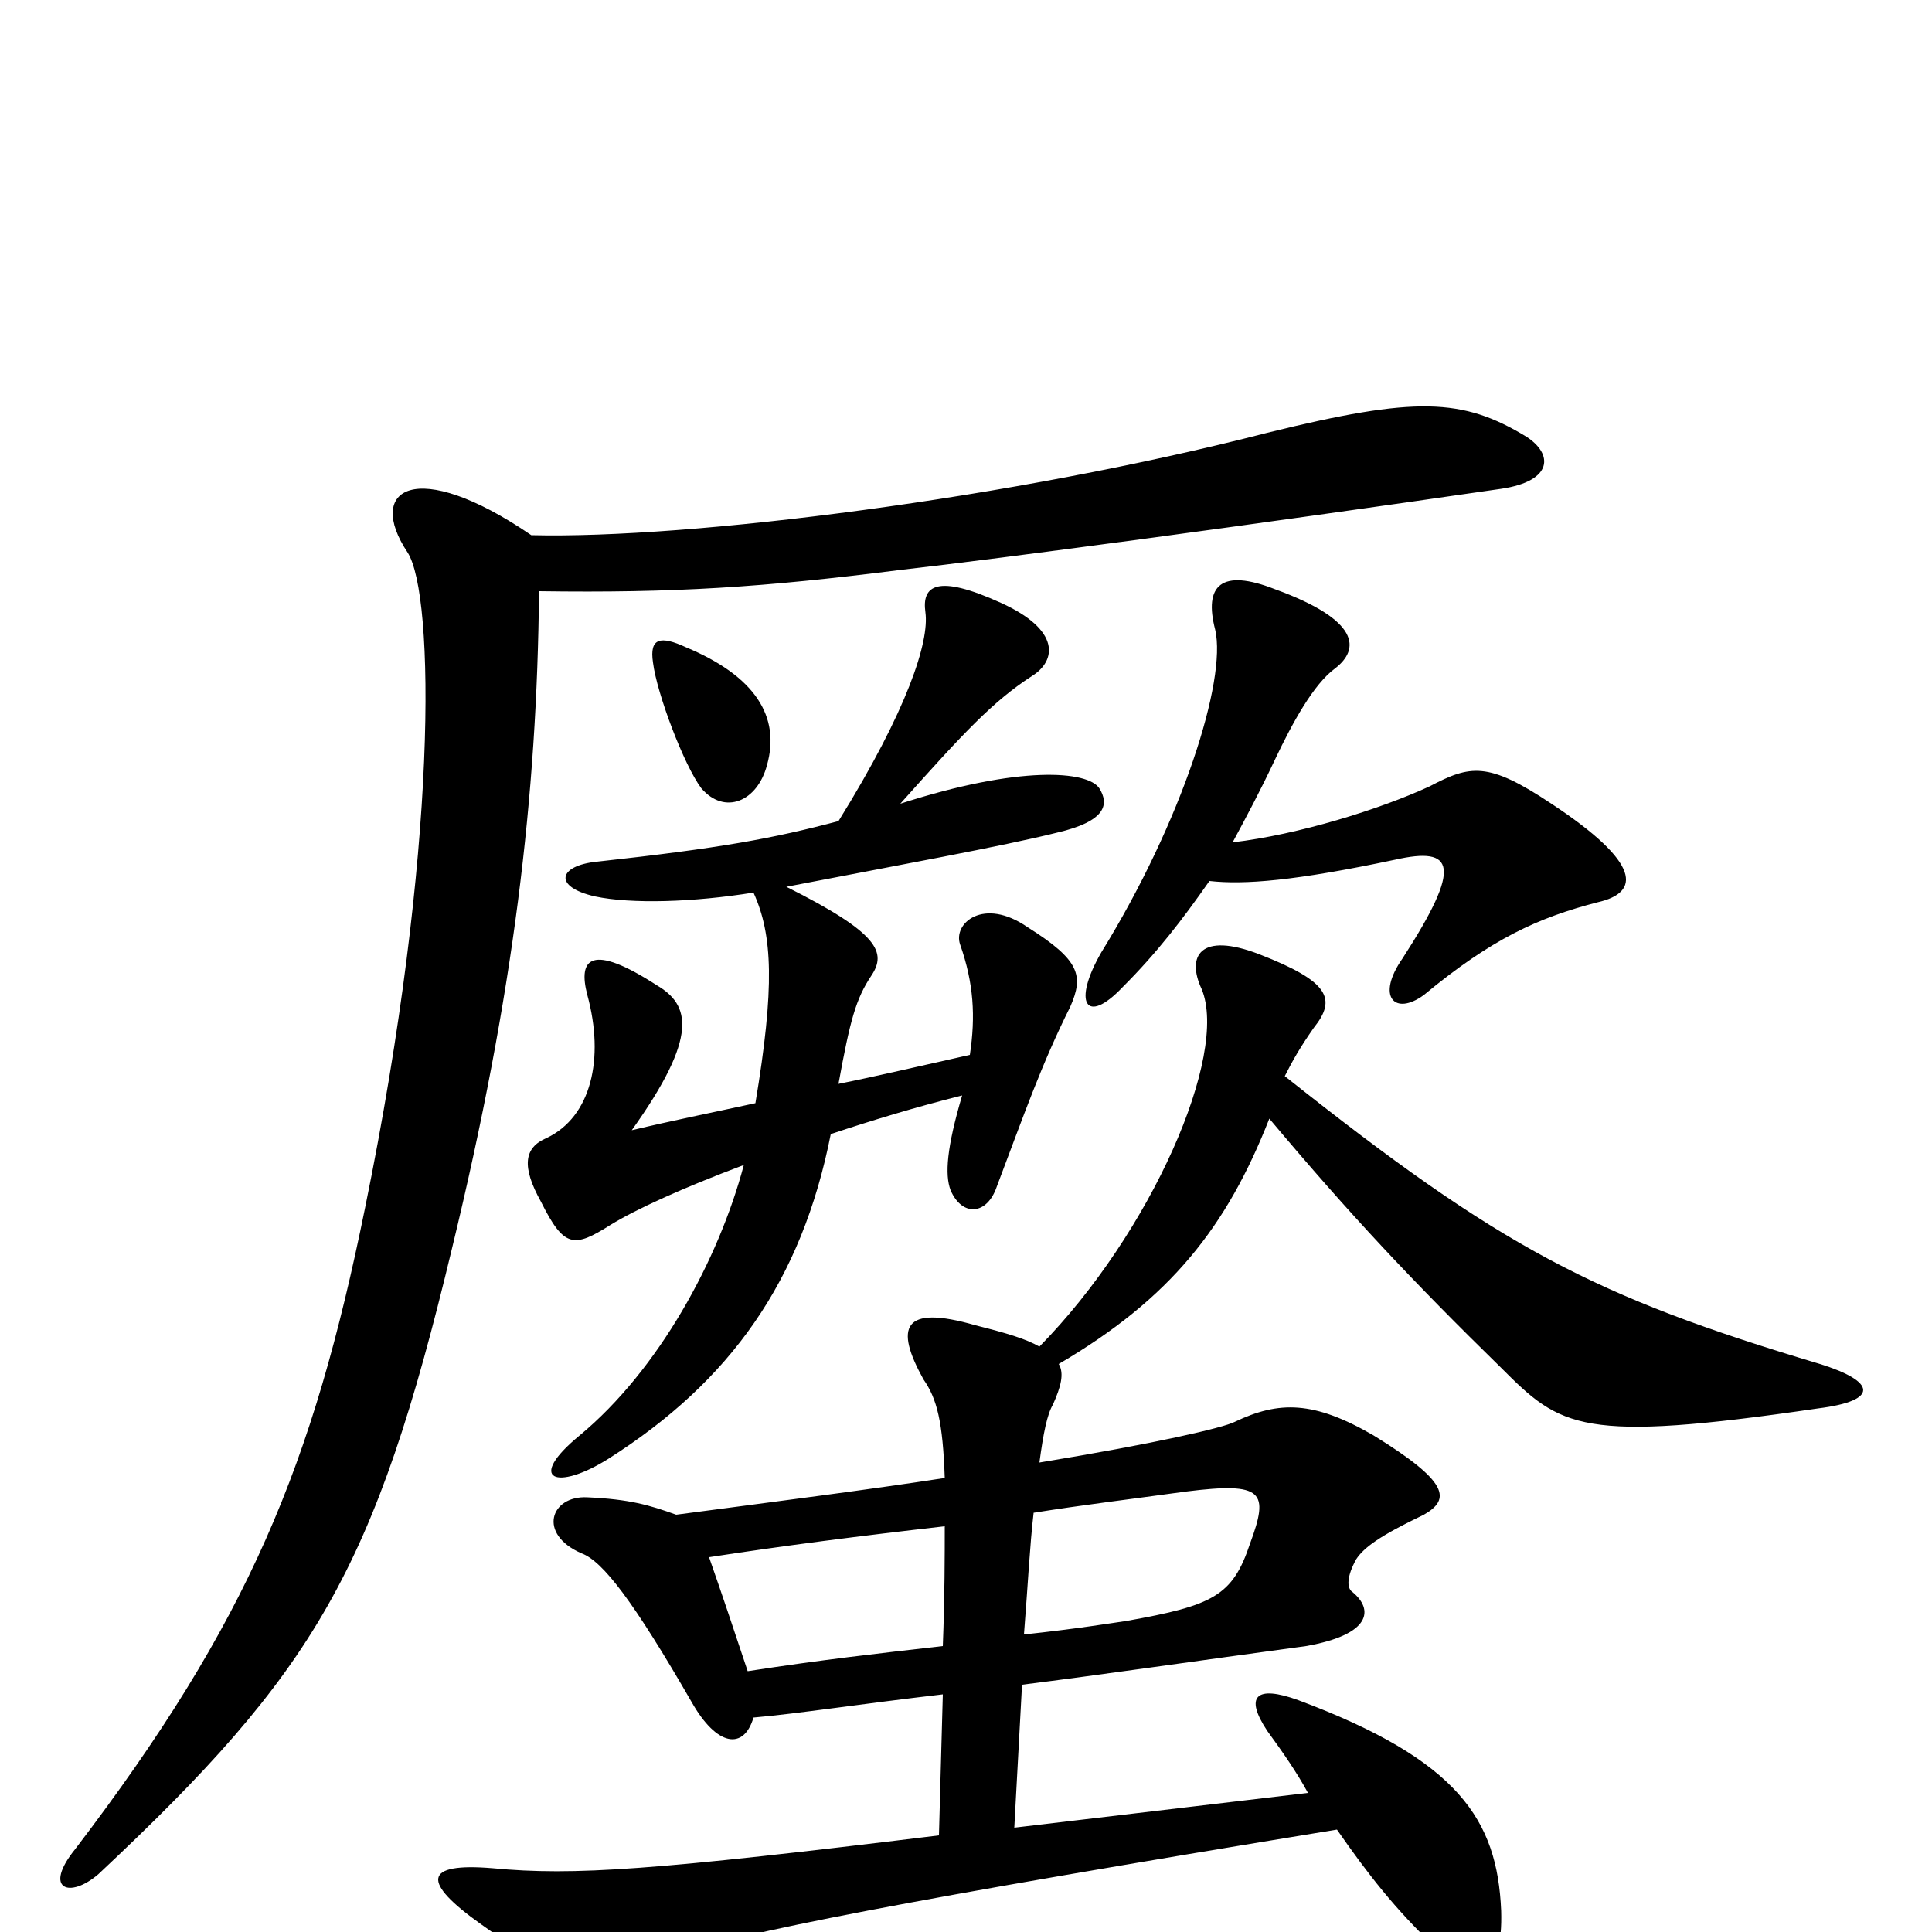 <svg xmlns="http://www.w3.org/2000/svg" viewBox="0 -1000 1000 1000">
	<path fill="#000000" d="M275 -723C215 -764 189 -747 211 -714C225 -692 227 -561 189 -375C162 -242 129 -161 39 -43C22 -22 36 -17 51 -30C163 -135 194 -187 234 -354C266 -486 278 -588 279 -694C349 -693 395 -696 466 -705C519 -711 646 -728 777 -747C804 -751 804 -765 790 -774C757 -794 733 -795 656 -776C524 -742 357 -721 275 -723ZM535 -217C560 -221 585 -224 614 -228C654 -233 657 -228 647 -201C638 -174 628 -169 583 -161C576 -160 558 -157 530 -154C532 -179 533 -200 535 -217ZM367 -194C406 -200 445 -205 489 -210C489 -195 489 -174 488 -148C453 -144 426 -141 387 -135C379 -159 374 -174 367 -194ZM657 -421C699 -371 731 -337 777 -292C808 -261 818 -253 941 -271C973 -275 971 -285 942 -294C825 -329 777 -354 665 -443C669 -451 673 -458 680 -468C692 -483 688 -492 652 -506C621 -518 614 -505 622 -488C636 -454 596 -362 538 -303C531 -307 521 -310 505 -314C467 -325 463 -313 478 -286C485 -276 488 -264 489 -235C450 -229 403 -223 350 -216C336 -221 326 -224 304 -225C285 -226 278 -206 301 -196C312 -192 328 -171 358 -119C371 -96 385 -94 390 -111C413 -113 445 -118 488 -123L486 -50C339 -32 297 -29 255 -33C219 -36 218 -26 249 -4C294 28 301 31 351 12C379 1 472 -17 692 -53C708 -30 722 -12 743 8C765 31 778 23 777 -11C775 -58 755 -89 672 -120C650 -128 644 -122 656 -104C664 -93 671 -83 677 -72L525 -54L529 -128C569 -133 617 -140 676 -148C710 -154 711 -167 700 -176C697 -178 697 -184 702 -193C706 -199 714 -205 737 -216C751 -224 750 -233 711 -257C680 -275 662 -275 639 -264C633 -261 599 -253 538 -243C540 -258 542 -268 545 -273C549 -282 551 -289 548 -294C606 -328 635 -365 657 -421ZM638 -564C645 -577 652 -590 660 -607C669 -626 680 -646 691 -654C704 -664 704 -679 660 -695C632 -706 623 -697 629 -674C635 -648 612 -575 570 -507C555 -481 562 -469 581 -489C599 -507 612 -524 626 -544C644 -542 670 -544 722 -555C753 -562 757 -552 726 -504C712 -484 722 -474 737 -485C772 -514 796 -525 827 -533C849 -538 850 -553 803 -584C770 -606 761 -604 740 -593C714 -581 672 -568 638 -564ZM434 -575C400 -566 373 -561 309 -554C289 -552 286 -541 308 -536C327 -532 359 -533 390 -538C400 -516 401 -489 391 -429C368 -424 348 -420 327 -415C362 -464 357 -480 340 -490C306 -512 299 -504 304 -485C313 -452 306 -422 283 -411C271 -406 270 -396 280 -378C292 -354 297 -354 316 -366C329 -374 353 -385 385 -397C372 -348 341 -291 300 -257C272 -234 288 -228 315 -245C378 -285 415 -337 430 -413C451 -420 474 -427 498 -433C490 -406 489 -392 492 -384C498 -370 511 -371 516 -386C530 -423 539 -449 554 -479C561 -495 559 -503 532 -520C509 -536 493 -522 497 -511C504 -491 505 -474 502 -454C475 -448 454 -443 434 -439C440 -472 443 -483 451 -495C459 -507 455 -517 407 -541C464 -552 519 -562 547 -569C573 -575 574 -584 569 -592C563 -601 528 -604 466 -584C499 -621 514 -637 534 -650C547 -658 549 -674 518 -688C485 -703 477 -697 479 -683C481 -668 470 -633 434 -575ZM355 -665C342 -671 336 -670 338 -657C340 -641 354 -604 363 -592C375 -578 392 -585 397 -604C404 -629 391 -650 355 -665Z"/>
</svg>